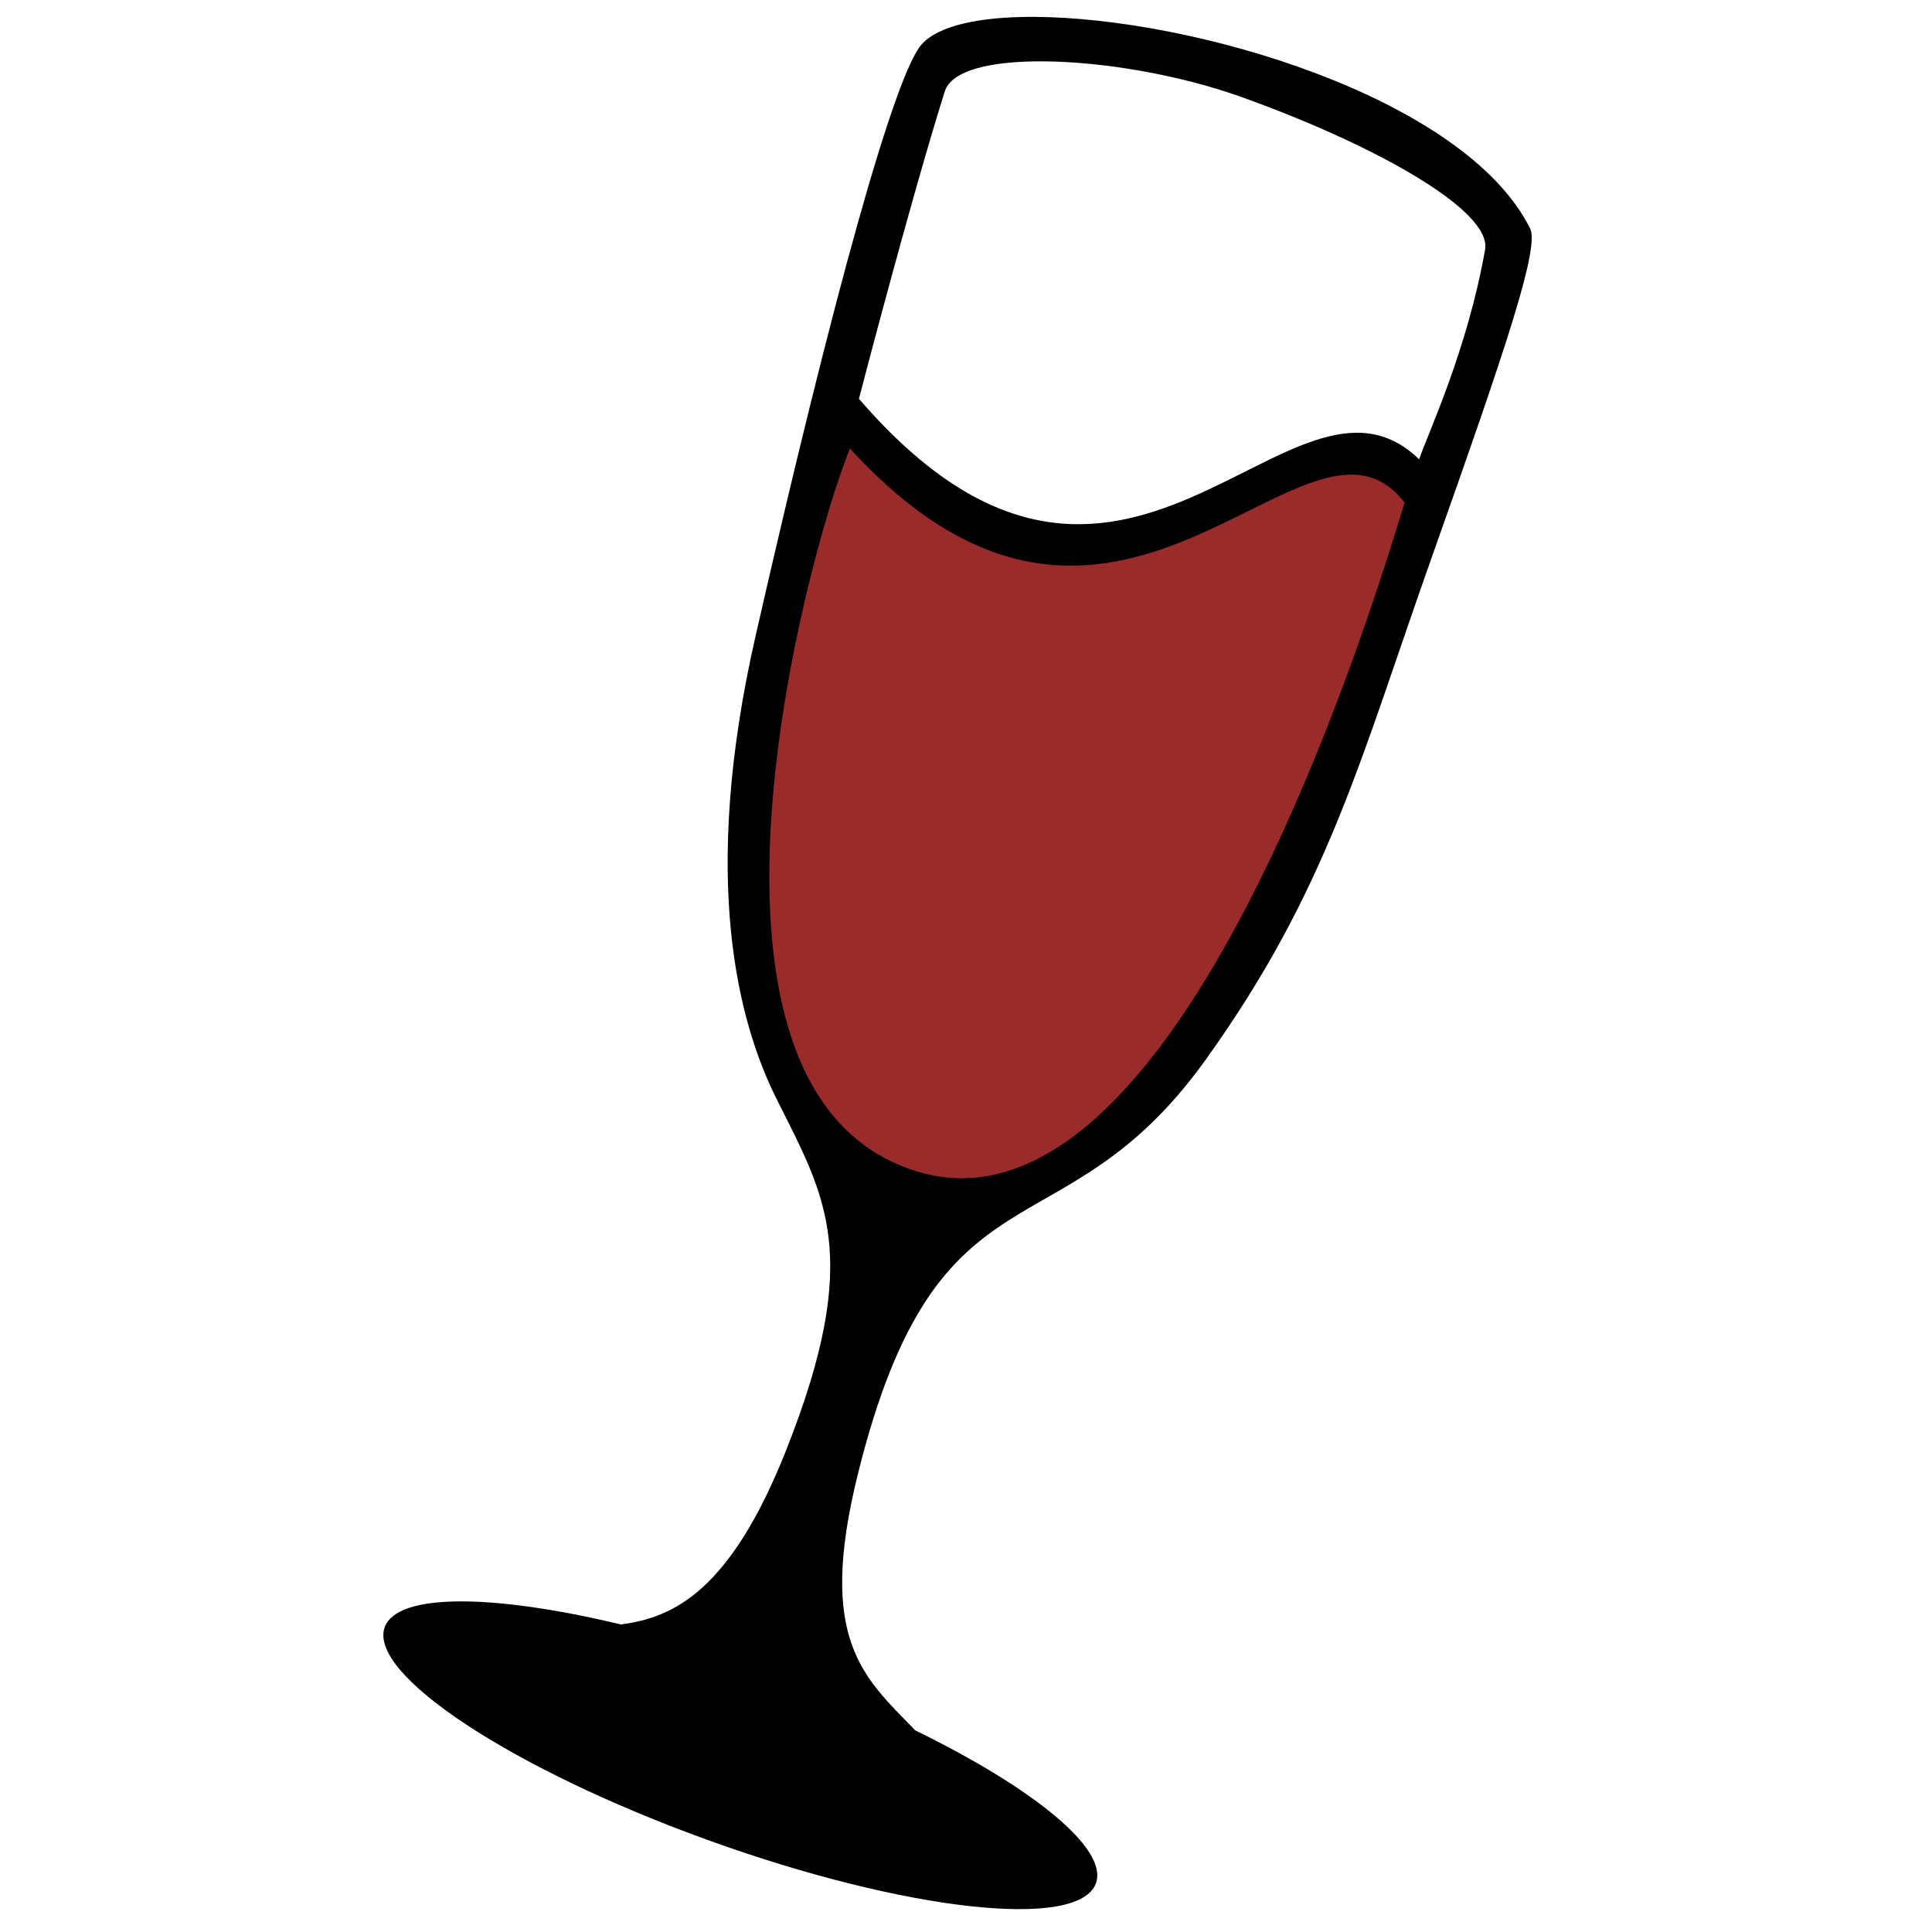 <svg xmlns="http://www.w3.org/2000/svg" viewBox="-75.5 0 399 399" version="1.0"><path d="m298.556 93.726-18.66 98.524 22.019 72.027 50.381-16.794 30.602-32.841 40.305-100.763-11.942-11.57-67.548 22.02z" style="fill:#992b2b" transform="translate(-203.391 -9.33)"/><path d="M341.25 12.813c-11.022-.026-19.497 1.777-23 5.656-5.557 6.154-18.347 52.05-34.312 122.187-11.52 50.47-3.528 79.904 4.343 95.657 10.063 20.138 17.905 32.248 2 72.437-11.519 29.107-23.272 34.678-34.187 36.063-26.306-6.326-46.158-6.553-48.75.562-3.547 9.733 26.468 29.46 67 44.063 40.531 14.601 76.328 18.576 79.875 8.843 2.601-7.138-12.9-19.662-37.313-31.594-10.717-11.042-20.33-18.734-11.844-52.937 16.604-66.912 41.93-43.915 71.782-85.5 25.321-35.275 32.026-62.34 46.687-103.687 15.534-43.81 22.355-64.09 20.344-68.094-13.543-26.974-69.559-43.58-102.625-43.656M343.531 22c12.319.108 27.979 2.796 40.688 7.344 27.236 9.745 51.817 23.366 50.375 31.531-3.646 20.636-11.602 37.493-13.625 43.313-26.635-25.762-60.839 51.119-115.688-12.5 0 0 10.488-40.416 17.719-63.47 1.382-4.404 9.662-6.313 20.531-6.218m-40.125 79.938c55.491 60.72 94.232-15.16 114.563 11.187-6.963 22.867-48.923 161.325-104.844 136.594-46.324-20.193-19.497-123.148-9.719-147.781" style="fill:#000" transform="translate(-203.391 -9.33)"/></svg>
